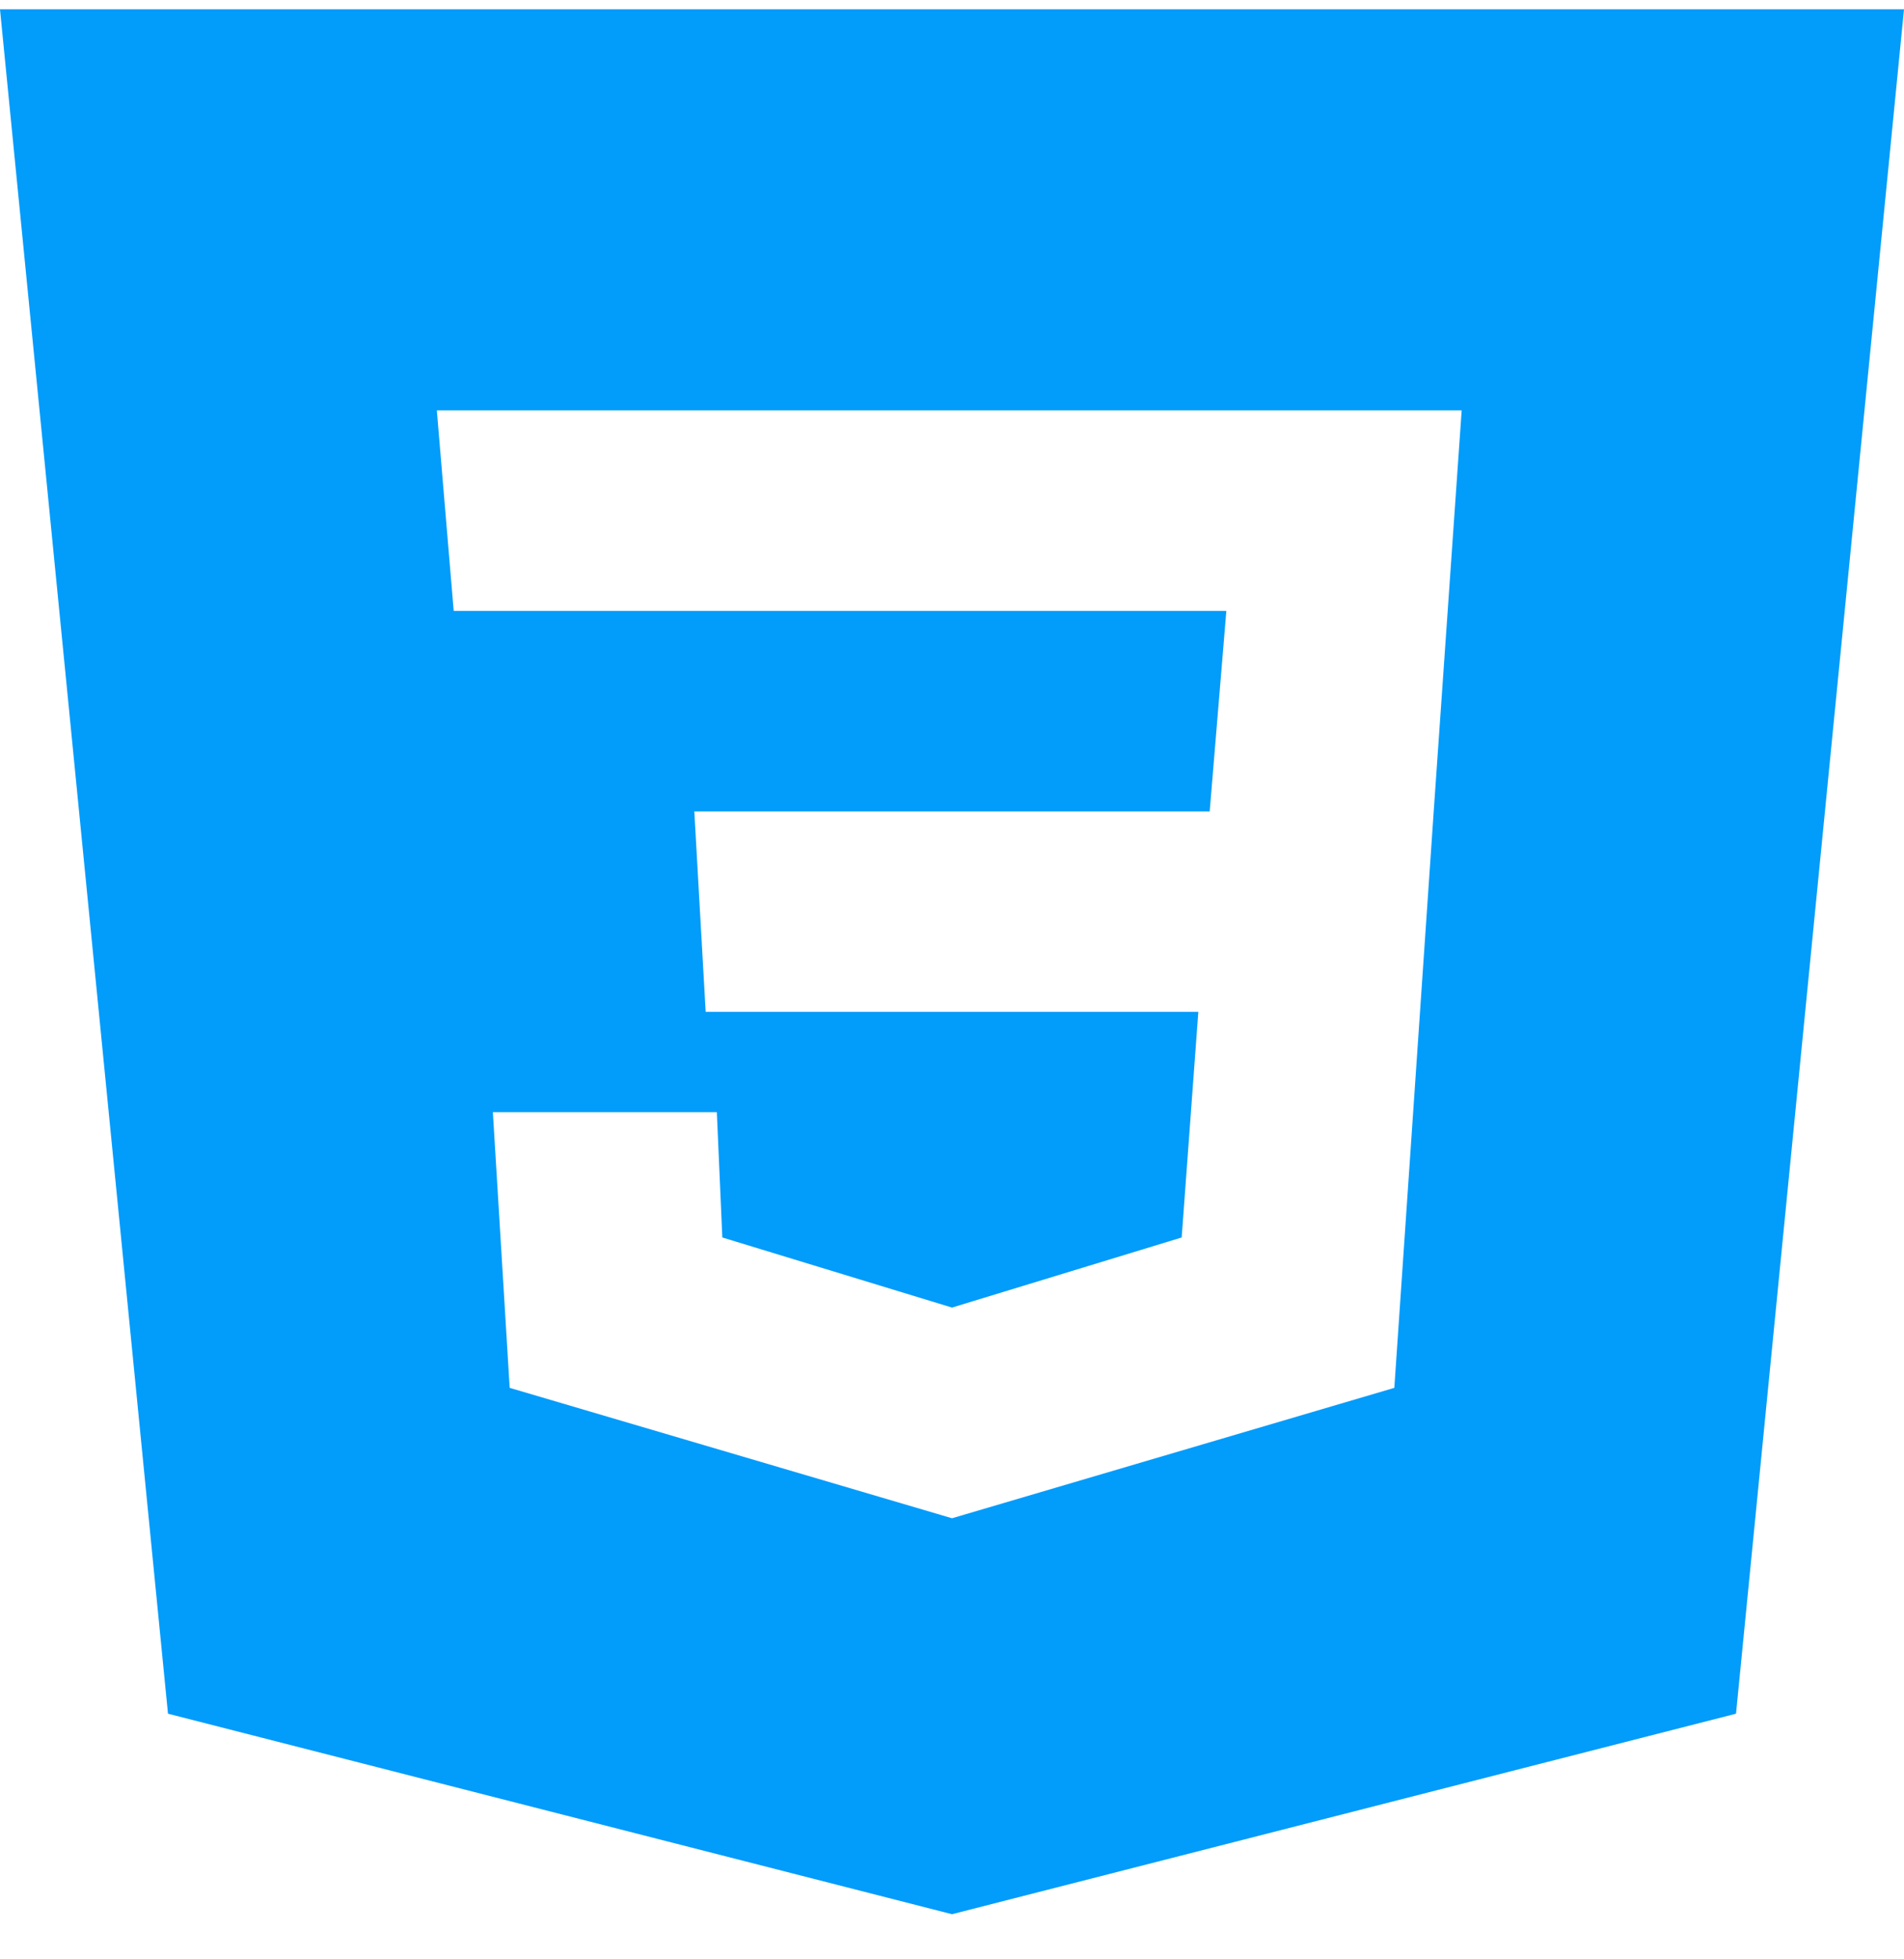 <svg width="35" height="36" viewBox="0 0 35 36" fill="none" xmlns="http://www.w3.org/2000/svg">
<path fill-rule="evenodd" clip-rule="evenodd" d="M35 0.171L31.912 31.487L17.5 35.171L3.088 31.487L0 0.171H35ZM9.06 20.434H13.177L13.278 22.737L17.5 24.025L21.722 22.737L22.028 18.592H12.972L12.763 14.908H22.237L22.543 11.224H8.34L8.03 7.54H26.869L26.355 14.908L25.631 25.5L17.5 27.896L9.369 25.5L9.06 20.434Z" fill="#029CFB"/>
</svg>
